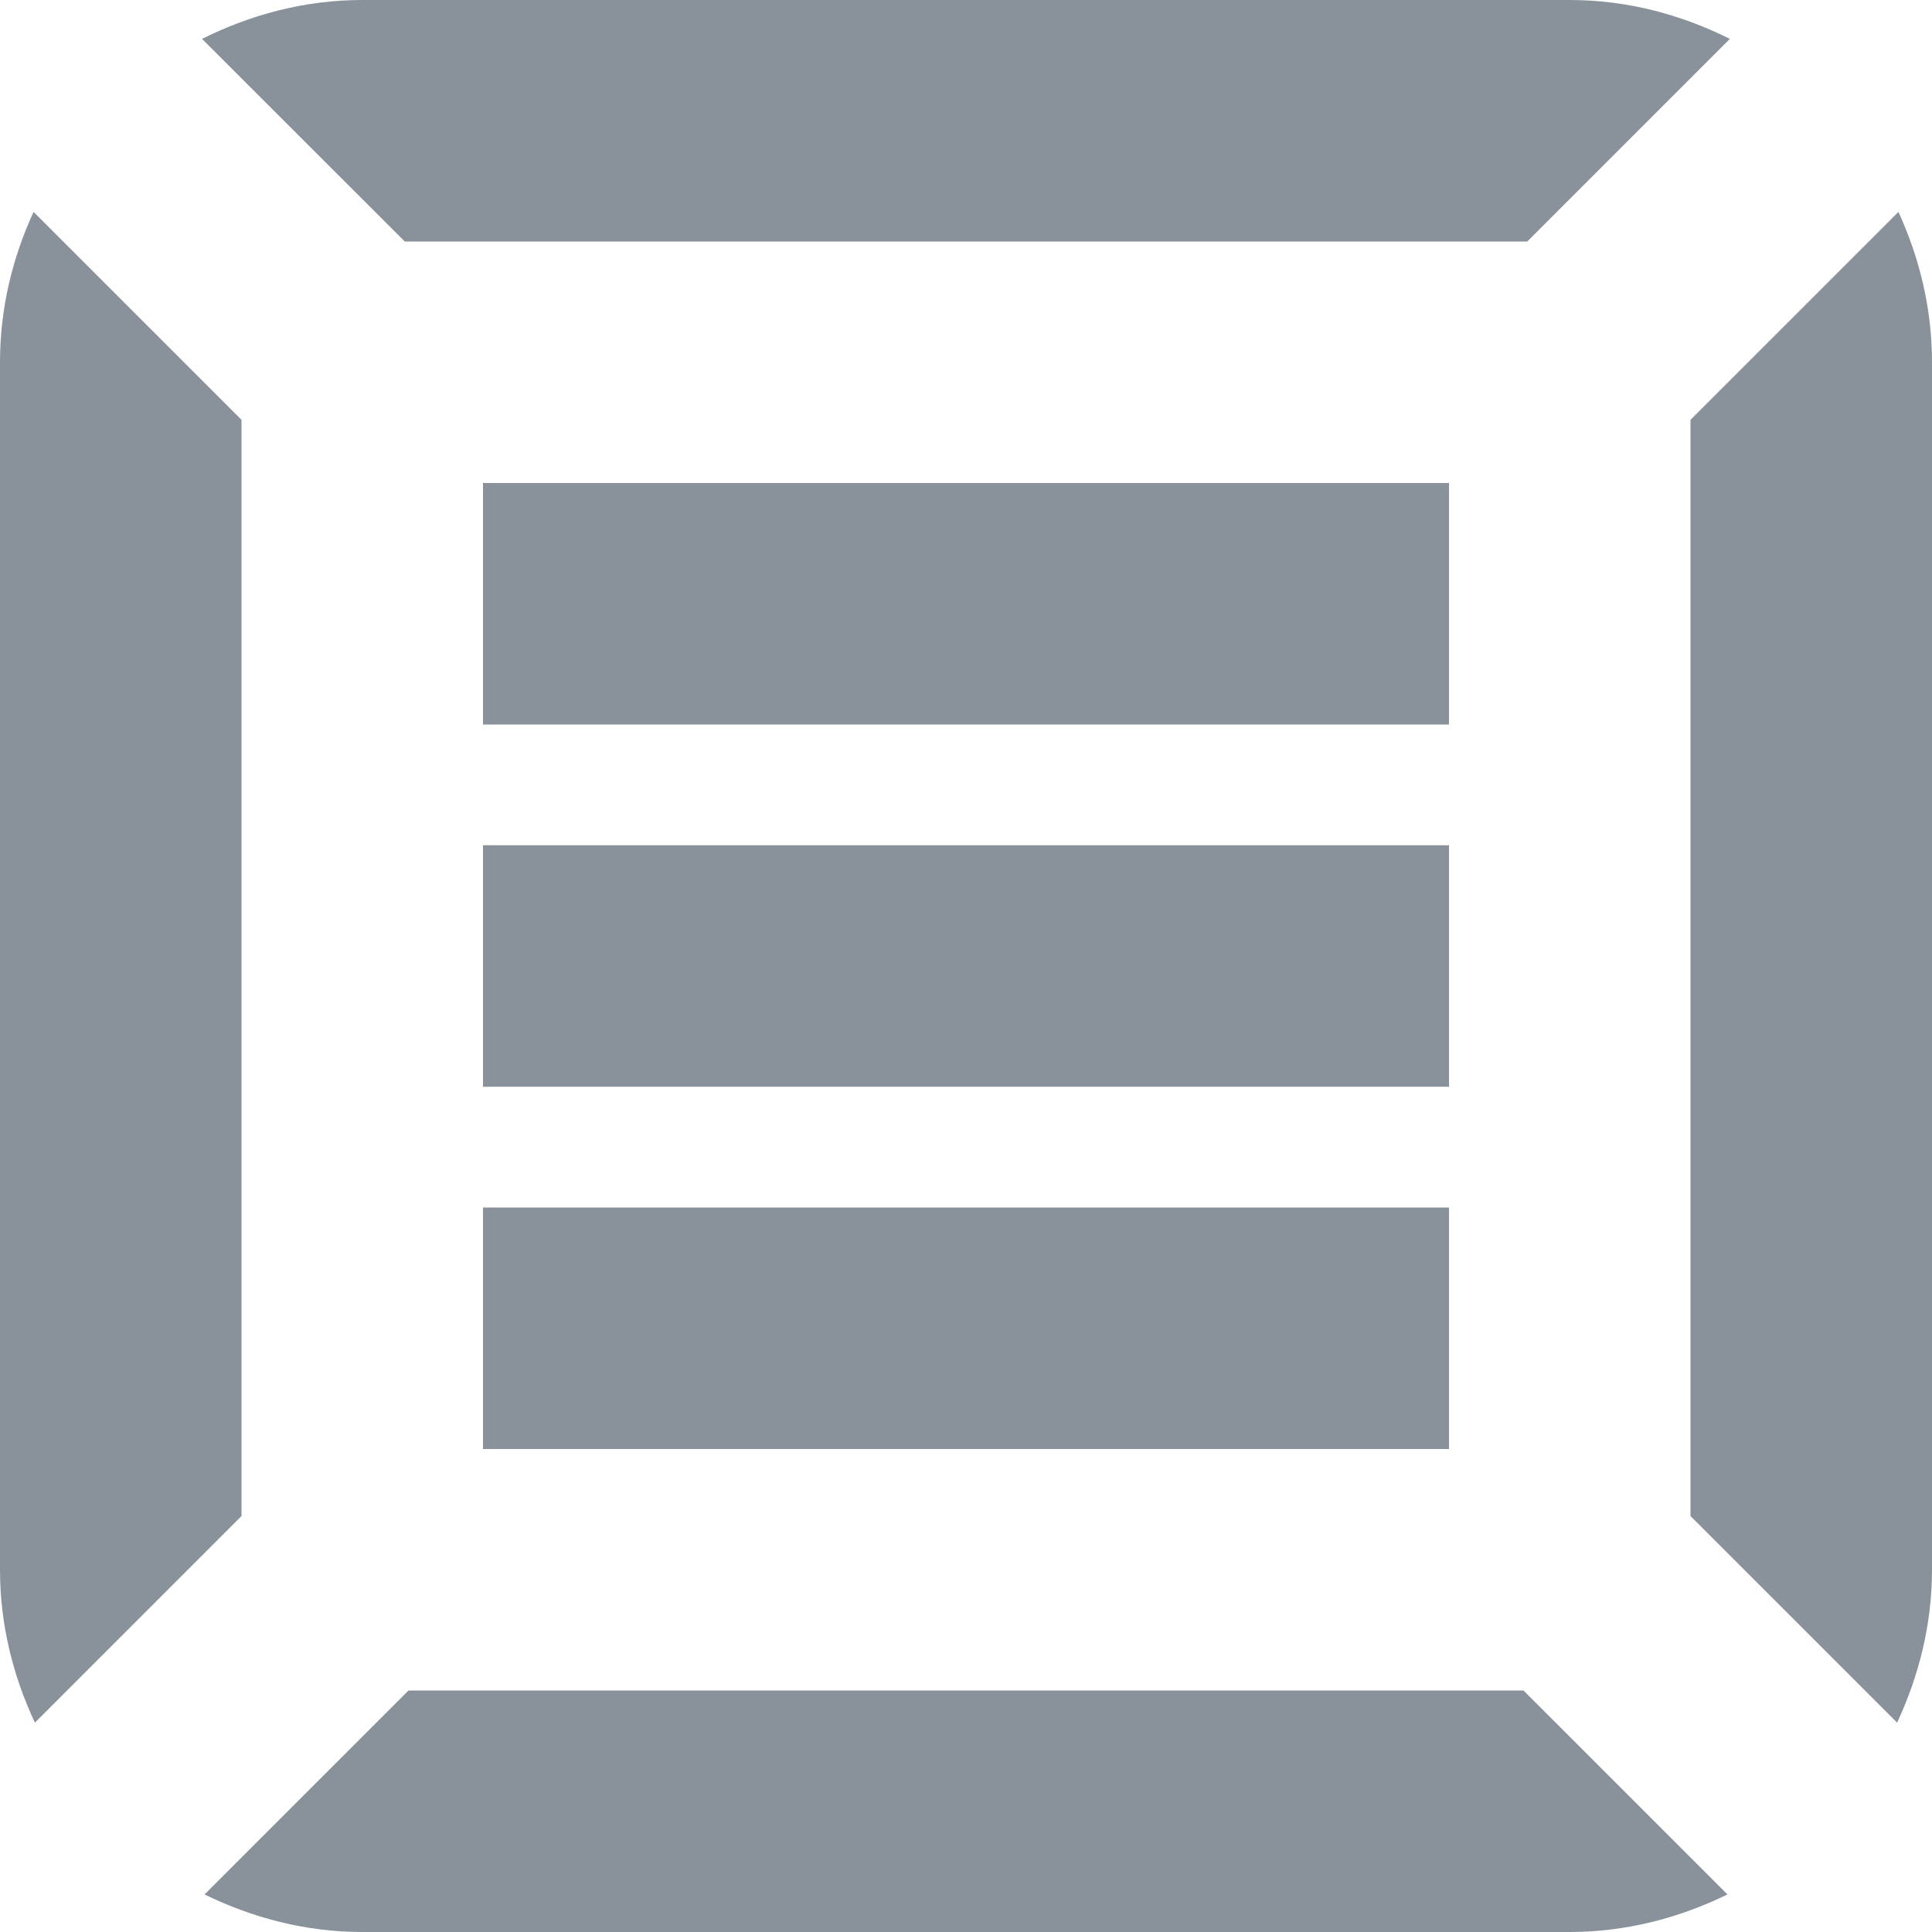 <?xml version="1.0" encoding="UTF-8" standalone="no"?>
<svg width="16px" height="16px" viewBox="0 0 16 16" version="1.1" xmlns="http://www.w3.org/2000/svg" xmlns:xlink="http://www.w3.org/1999/xlink">
    <!-- Generator: Sketch 42 (36781) - http://www.bohemiancoding.com/sketch -->
    <title>Icon/Crate</title>
    <desc>Created with Sketch.</desc>
    <defs></defs>
    <g id="Symbols" stroke="none" stroke-width="1" fill="none" fill-rule="evenodd">
        <g id="Icon/Crate" fill="#89919A">
            <g id="Page-1">
                <path d="M12.617,14 L14.306,15.689 C13.91,15.882 13.47,16 13,16 L3,16 C2.529,16 2.09,15.882 1.694,15.689 L3.383,14 L12.617,14 Z M4,9 L12,9 L12,7 L4,7 L4,9 Z M4,6 L12,6 L12,4 L4,4 L4,6 Z M4,12 L12,12 L12,10 L4,10 L4,12 Z M2,12.555 L0.289,14.266 C0.108,13.88 0,13.454 0,13 L0,3 C0,2.554 0.103,2.135 0.278,1.755 L2,3.477 L2,12.555 Z M3.352,2 L1.673,0.322 C2.075,0.122 2.521,0 3,0 L13,0 C13.479,0 13.925,0.122 14.326,0.322 L12.648,2 L3.352,2 Z M15.711,14.266 L14,12.555 L14,3.477 L15.722,1.755 C15.896,2.135 16,2.554 16,3 L16,13 C16,13.454 15.891,13.88 15.711,14.266 L15.711,14.266 Z" id="Fill-1"></path>
            </g>
        </g>
    </g>
</svg>